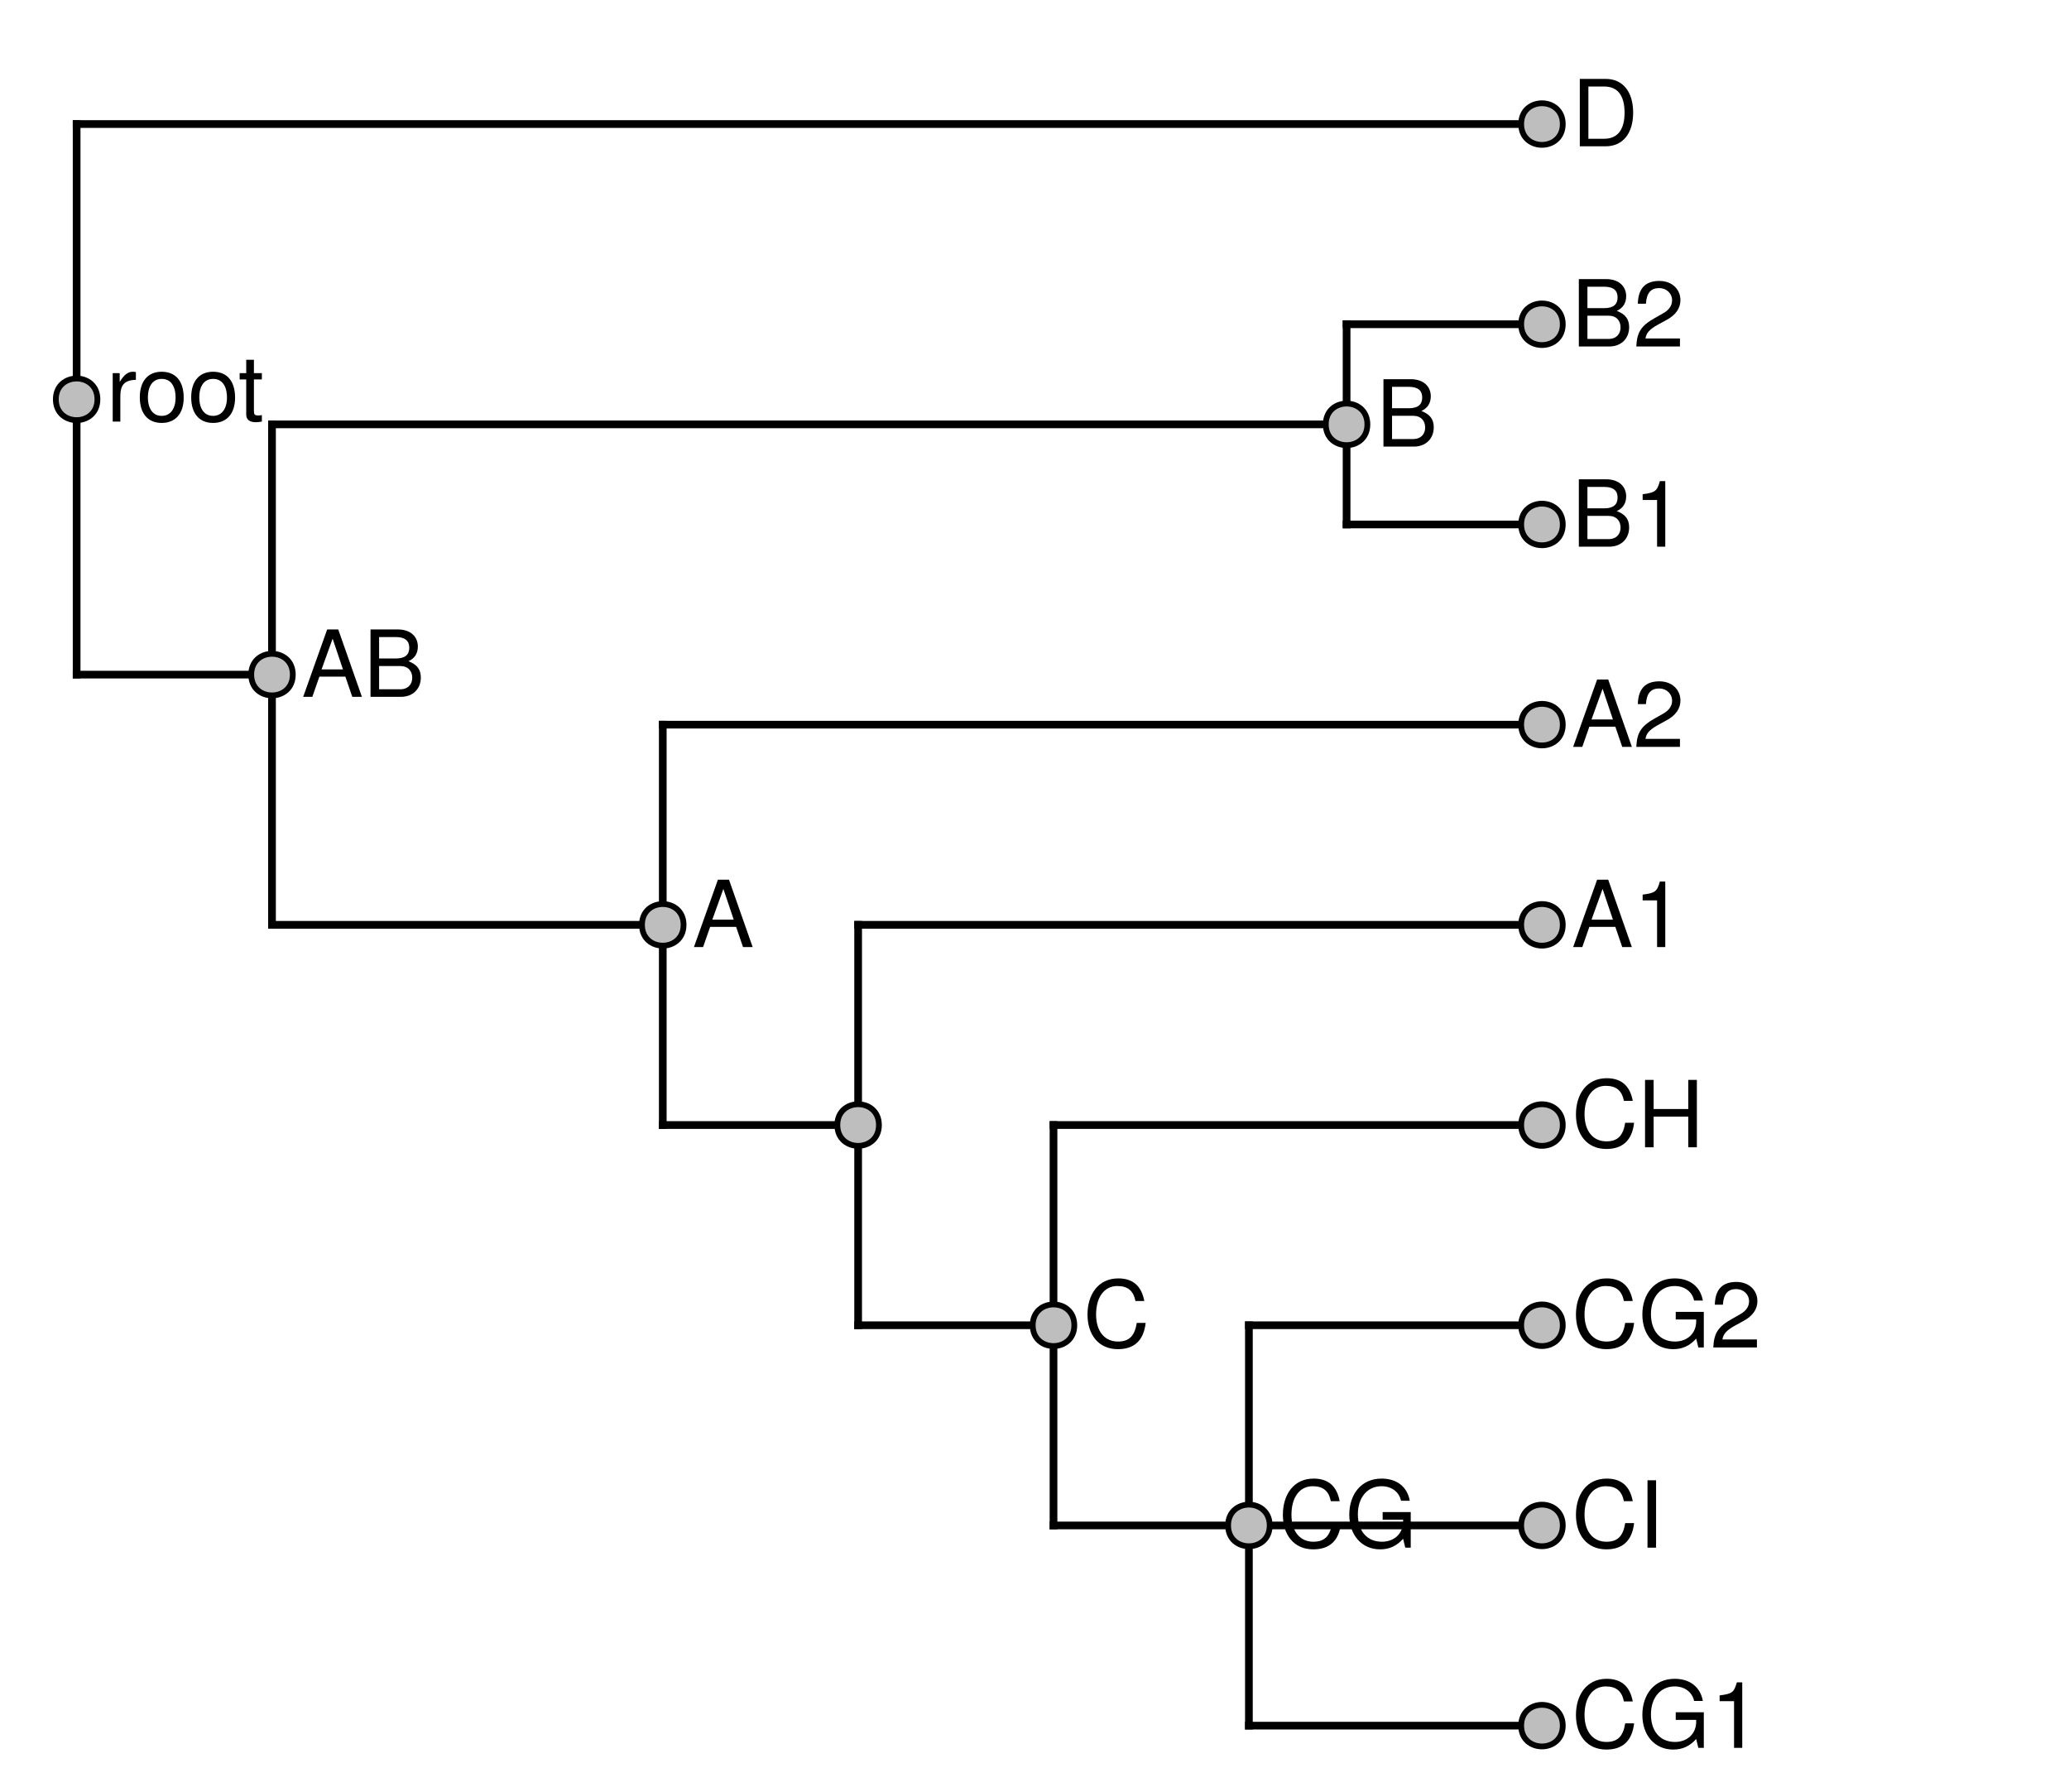<?xml version="1.0" encoding="UTF-8"?>
<svg xmlns="http://www.w3.org/2000/svg" xmlns:xlink="http://www.w3.org/1999/xlink" width="403pt" height="349pt" viewBox="0 0 403 349" version="1.1">
<defs>
<g>
<symbol overflow="visible" id="glyph0-0">
<path style="stroke:none;" d=""/>
</symbol>
<symbol overflow="visible" id="glyph0-1">
<path style="stroke:none;" d="M 12.188 -4.781 L 10.453 -4.781 C 10.062 -2.297 9.016 -1.156 6.797 -1.156 C 4.188 -1.156 2.531 -3.156 2.531 -6.422 C 2.531 -9.797 4.125 -11.969 6.656 -11.969 C 8.719 -11.969 9.797 -11.047 10.203 -9.047 L 11.922 -9.047 C 11.391 -11.938 9.734 -13.453 6.859 -13.453 C 2.875 -13.453 0.859 -10.234 0.859 -6.406 C 0.859 -2.578 2.938 0.328 6.781 0.328 C 9.984 0.328 11.797 -1.375 12.188 -4.781 Z M 12.188 -4.781 "/>
</symbol>
<symbol overflow="visible" id="glyph0-2">
<path style="stroke:none;" d="M 12.766 0 L 12.766 -6.938 L 7.297 -6.938 L 7.297 -5.453 L 11.281 -5.453 L 11.281 -5.094 C 11.281 -2.75 9.562 -1.156 7.156 -1.156 C 4.188 -1.156 2.469 -3.312 2.469 -6.516 C 2.469 -9.734 4.297 -11.969 7.078 -11.969 C 9.078 -11.969 10.516 -10.828 10.875 -9.141 L 12.578 -9.141 C 12.109 -11.812 10.094 -13.453 7.094 -13.453 C 3.078 -13.453 0.797 -10.344 0.797 -6.422 C 0.797 -2.391 3.266 0.328 6.797 0.328 C 8.594 0.328 10.016 -0.312 11.281 -1.734 L 11.703 0 Z M 12.766 0 "/>
</symbol>
<symbol overflow="visible" id="glyph0-3">
<path style="stroke:none;" d="M 6.25 0 L 6.25 -12.766 L 5.203 -12.766 C 4.641 -10.797 4.281 -10.531 1.844 -10.219 L 1.844 -9.094 L 4.656 -9.094 L 4.656 0 Z M 6.25 0 "/>
</symbol>
<symbol overflow="visible" id="glyph0-4">
<path style="stroke:none;" d="M 3.469 0 L 3.469 -13.125 L 1.797 -13.125 L 1.797 0 Z M 3.469 0 "/>
</symbol>
<symbol overflow="visible" id="glyph0-5">
<path style="stroke:none;" d="M 9.203 -9.016 C 9.203 -11.172 7.531 -12.766 5.109 -12.766 C 2.5 -12.766 0.984 -11.438 0.906 -8.328 L 2.484 -8.328 C 2.609 -10.469 3.484 -11.375 5.062 -11.375 C 6.5 -11.375 7.578 -10.344 7.578 -8.984 C 7.578 -7.969 6.984 -7.109 5.844 -6.469 L 4.188 -5.531 C 1.531 -4.016 0.75 -2.812 0.609 0 L 9.109 0 L 9.109 -1.562 L 2.391 -1.562 C 2.562 -2.609 3.125 -3.281 4.703 -4.188 L 6.5 -5.172 C 8.281 -6.125 9.203 -7.453 9.203 -9.016 Z M 9.203 -9.016 "/>
</symbol>
<symbol overflow="visible" id="glyph0-6">
<path style="stroke:none;" d="M 11.594 0 L 11.594 -13.125 L 9.922 -13.125 L 9.922 -7.453 L 3.172 -7.453 L 3.172 -13.125 L 1.5 -13.125 L 1.5 0 L 3.172 0 L 3.172 -5.969 L 9.922 -5.969 L 9.922 0 Z M 11.594 0 "/>
</symbol>
<symbol overflow="visible" id="glyph0-7">
<path style="stroke:none;" d="M 11.75 0 L 7.141 -13.125 L 4.984 -13.125 L 0.312 0 L 2.094 0 L 3.469 -3.938 L 8.531 -3.938 L 9.875 0 Z M 8.062 -5.344 L 3.891 -5.344 L 6.047 -11.328 Z M 8.062 -5.344 "/>
</symbol>
<symbol overflow="visible" id="glyph0-8">
<path style="stroke:none;" d="M 11.219 -3.75 C 11.219 -5.328 10.5 -6.281 8.812 -6.938 C 10.016 -7.484 10.641 -8.453 10.641 -9.797 C 10.641 -11.703 9.234 -13.125 6.75 -13.125 L 1.422 -13.125 L 1.422 0 L 7.344 0 C 9.703 0 11.219 -1.578 11.219 -3.75 Z M 8.969 -9.562 C 8.969 -8.219 8.188 -7.469 6.344 -7.469 L 3.094 -7.469 L 3.094 -11.641 L 6.344 -11.641 C 8.188 -11.641 8.969 -10.891 8.969 -9.562 Z M 9.547 -3.719 C 9.547 -2.469 8.766 -1.469 7.188 -1.469 L 3.094 -1.469 L 3.094 -6 L 7.188 -6 C 8.766 -6 9.547 -5 9.547 -3.719 Z M 9.547 -3.719 "/>
</symbol>
<symbol overflow="visible" id="glyph0-9">
<path style="stroke:none;" d="M 12 -6.562 C 12 -10.641 9.984 -13.125 6.656 -13.125 L 1.609 -13.125 L 1.609 0 L 6.656 0 C 9.969 0 12 -2.484 12 -6.562 Z M 10.328 -6.547 C 10.328 -3.234 8.969 -1.469 6.375 -1.469 L 3.281 -1.469 L 3.281 -11.641 L 6.375 -11.641 C 8.969 -11.641 10.328 -9.906 10.328 -6.547 Z M 10.328 -6.547 "/>
</symbol>
<symbol overflow="visible" id="glyph0-10">
<path style="stroke:none;" d="M 5.781 -8.125 L 5.781 -9.641 C 5.531 -9.688 5.406 -9.703 5.203 -9.703 C 4.234 -9.703 3.484 -9.125 2.625 -7.719 L 2.625 -9.438 L 1.266 -9.438 L 1.266 0 L 2.75 0 L 2.75 -4.891 C 2.75 -7.016 3.453 -8.078 5.781 -8.125 Z M 5.781 -8.125 "/>
</symbol>
<symbol overflow="visible" id="glyph0-11">
<path style="stroke:none;" d="M 9.188 -4.641 C 9.188 -7.906 7.609 -9.703 4.891 -9.703 C 2.25 -9.703 0.641 -7.891 0.641 -4.719 C 0.641 -1.547 2.234 0.266 4.906 0.266 C 7.562 0.266 9.188 -1.547 9.188 -4.641 Z M 7.609 -4.656 C 7.609 -2.453 6.562 -1.109 4.906 -1.109 C 3.234 -1.109 2.219 -2.438 2.219 -4.719 C 2.219 -6.984 3.234 -8.312 4.906 -8.312 C 6.609 -8.312 7.609 -7 7.609 -4.656 Z M 7.609 -4.656 "/>
</symbol>
<symbol overflow="visible" id="glyph0-12">
<path style="stroke:none;" d="M 4.578 0 L 4.578 -1.266 C 4.375 -1.203 4.141 -1.188 3.859 -1.188 C 3.203 -1.188 3.031 -1.375 3.031 -2.031 L 3.031 -8.203 L 4.578 -8.203 L 4.578 -9.438 L 3.031 -9.438 L 3.031 -12.031 L 1.531 -12.031 L 1.531 -9.438 L 0.25 -9.438 L 0.25 -8.203 L 1.531 -8.203 L 1.531 -1.375 C 1.531 -0.406 2.172 0.125 3.344 0.125 C 3.703 0.125 4.062 0.094 4.578 0 Z M 4.578 0 "/>
</symbol>
</g>
</defs>
<g id="surface1">
<rect x="0" y="0" width="403" height="349" style="fill:rgb(100%,100%,100%);fill-opacity:1;stroke:none;"/>
<path style="fill:none;stroke-width:1.5;stroke-linecap:square;stroke-linejoin:round;stroke:rgb(0%,0%,0%);stroke-opacity:1;stroke-miterlimit:10;" d="M 14.926 131.383 L 52.98 131.383 "/>
<path style="fill:none;stroke-width:1.5;stroke-linecap:square;stroke-linejoin:round;stroke:rgb(0%,0%,0%);stroke-opacity:1;stroke-miterlimit:10;" d="M 52.98 180.117 L 129.094 180.117 "/>
<path style="fill:none;stroke-width:1.5;stroke-linecap:square;stroke-linejoin:round;stroke:rgb(0%,0%,0%);stroke-opacity:1;stroke-miterlimit:10;" d="M 129.094 219.105 L 167.148 219.105 "/>
<path style="fill:none;stroke-width:1.5;stroke-linecap:square;stroke-linejoin:round;stroke:rgb(0%,0%,0%);stroke-opacity:1;stroke-miterlimit:10;" d="M 167.148 258.098 L 205.203 258.098 "/>
<path style="fill:none;stroke-width:1.5;stroke-linecap:square;stroke-linejoin:round;stroke:rgb(0%,0%,0%);stroke-opacity:1;stroke-miterlimit:10;" d="M 205.203 297.086 L 243.262 297.086 "/>
<path style="fill:none;stroke-width:1.5;stroke-linecap:square;stroke-linejoin:round;stroke:rgb(0%,0%,0%);stroke-opacity:1;stroke-miterlimit:10;" d="M 243.262 336.074 L 300.344 336.074 "/>
<path style="fill:none;stroke-width:1.5;stroke-linecap:square;stroke-linejoin:round;stroke:rgb(0%,0%,0%);stroke-opacity:1;stroke-miterlimit:10;" d="M 243.262 297.086 L 300.344 297.086 "/>
<path style="fill:none;stroke-width:1.5;stroke-linecap:square;stroke-linejoin:round;stroke:rgb(0%,0%,0%);stroke-opacity:1;stroke-miterlimit:10;" d="M 243.262 258.098 L 300.344 258.098 "/>
<path style="fill:none;stroke-width:1.5;stroke-linecap:square;stroke-linejoin:round;stroke:rgb(0%,0%,0%);stroke-opacity:1;stroke-miterlimit:10;" d="M 205.203 219.105 L 300.344 219.105 "/>
<path style="fill:none;stroke-width:1.5;stroke-linecap:square;stroke-linejoin:round;stroke:rgb(0%,0%,0%);stroke-opacity:1;stroke-miterlimit:10;" d="M 167.148 180.117 L 300.344 180.117 "/>
<path style="fill:none;stroke-width:1.5;stroke-linecap:square;stroke-linejoin:round;stroke:rgb(0%,0%,0%);stroke-opacity:1;stroke-miterlimit:10;" d="M 129.094 141.129 L 300.344 141.129 "/>
<path style="fill:none;stroke-width:1.5;stroke-linecap:square;stroke-linejoin:round;stroke:rgb(0%,0%,0%);stroke-opacity:1;stroke-miterlimit:10;" d="M 52.98 82.645 L 262.289 82.645 "/>
<path style="fill:none;stroke-width:1.5;stroke-linecap:square;stroke-linejoin:round;stroke:rgb(0%,0%,0%);stroke-opacity:1;stroke-miterlimit:10;" d="M 262.289 102.141 L 300.344 102.141 "/>
<path style="fill:none;stroke-width:1.5;stroke-linecap:square;stroke-linejoin:round;stroke:rgb(0%,0%,0%);stroke-opacity:1;stroke-miterlimit:10;" d="M 262.289 63.148 L 300.344 63.148 "/>
<path style="fill:none;stroke-width:1.5;stroke-linecap:square;stroke-linejoin:round;stroke:rgb(0%,0%,0%);stroke-opacity:1;stroke-miterlimit:10;" d="M 14.926 24.16 L 300.344 24.16 "/>
<path style="fill:none;stroke-width:1.5;stroke-linecap:square;stroke-linejoin:round;stroke:rgb(0%,0%,0%);stroke-opacity:1;stroke-miterlimit:10;" d="M 14.926 131.383 L 14.926 24.16 "/>
<path style="fill:none;stroke-width:1.5;stroke-linecap:square;stroke-linejoin:round;stroke:rgb(0%,0%,0%);stroke-opacity:1;stroke-miterlimit:10;" d="M 52.98 180.117 L 52.98 82.645 "/>
<path style="fill:none;stroke-width:1.5;stroke-linecap:square;stroke-linejoin:round;stroke:rgb(0%,0%,0%);stroke-opacity:1;stroke-miterlimit:10;" d="M 129.094 219.105 L 129.094 141.129 "/>
<path style="fill:none;stroke-width:1.5;stroke-linecap:square;stroke-linejoin:round;stroke:rgb(0%,0%,0%);stroke-opacity:1;stroke-miterlimit:10;" d="M 167.148 258.098 L 167.148 180.117 "/>
<path style="fill:none;stroke-width:1.5;stroke-linecap:square;stroke-linejoin:round;stroke:rgb(0%,0%,0%);stroke-opacity:1;stroke-miterlimit:10;" d="M 205.203 297.086 L 205.203 219.105 "/>
<path style="fill:none;stroke-width:1.5;stroke-linecap:square;stroke-linejoin:round;stroke:rgb(0%,0%,0%);stroke-opacity:1;stroke-miterlimit:10;" d="M 243.262 336.074 L 243.262 258.098 "/>
<path style="fill:none;stroke-width:1.5;stroke-linecap:square;stroke-linejoin:round;stroke:rgb(0%,0%,0%);stroke-opacity:1;stroke-miterlimit:10;" d="M 262.289 102.141 L 262.289 63.148 "/>
<path style="fill-rule:nonzero;fill:rgb(74.51%,74.51%,74.51%);fill-opacity:1;stroke-width:1.125;stroke-linecap:round;stroke-linejoin:round;stroke:rgb(0%,0%,0%);stroke-opacity:1;stroke-miterlimit:10;" d="M 57.031 131.383 C 57.031 136.781 48.934 136.781 48.934 131.383 C 48.934 125.98 57.031 125.98 57.031 131.383 "/>
<path style="fill-rule:nonzero;fill:rgb(74.51%,74.51%,74.51%);fill-opacity:1;stroke-width:1.125;stroke-linecap:round;stroke-linejoin:round;stroke:rgb(0%,0%,0%);stroke-opacity:1;stroke-miterlimit:10;" d="M 133.145 180.117 C 133.145 185.516 125.043 185.516 125.043 180.117 C 125.043 174.719 133.145 174.719 133.145 180.117 "/>
<path style="fill-rule:nonzero;fill:rgb(74.51%,74.51%,74.51%);fill-opacity:1;stroke-width:1.125;stroke-linecap:round;stroke-linejoin:round;stroke:rgb(0%,0%,0%);stroke-opacity:1;stroke-miterlimit:10;" d="M 171.199 219.105 C 171.199 224.508 163.098 224.508 163.098 219.105 C 163.098 213.707 171.199 213.707 171.199 219.105 "/>
<path style="fill-rule:nonzero;fill:rgb(74.51%,74.51%,74.51%);fill-opacity:1;stroke-width:1.125;stroke-linecap:round;stroke-linejoin:round;stroke:rgb(0%,0%,0%);stroke-opacity:1;stroke-miterlimit:10;" d="M 209.254 258.098 C 209.254 263.496 201.156 263.496 201.156 258.098 C 201.156 252.695 209.254 252.695 209.254 258.098 "/>
<path style="fill-rule:nonzero;fill:rgb(74.51%,74.51%,74.51%);fill-opacity:1;stroke-width:1.125;stroke-linecap:round;stroke-linejoin:round;stroke:rgb(0%,0%,0%);stroke-opacity:1;stroke-miterlimit:10;" d="M 247.312 297.086 C 247.312 302.484 239.211 302.484 239.211 297.086 C 239.211 291.684 247.312 291.684 247.312 297.086 "/>
<path style="fill-rule:nonzero;fill:rgb(74.51%,74.51%,74.51%);fill-opacity:1;stroke-width:1.125;stroke-linecap:round;stroke-linejoin:round;stroke:rgb(0%,0%,0%);stroke-opacity:1;stroke-miterlimit:10;" d="M 304.395 336.074 C 304.395 341.473 296.293 341.473 296.293 336.074 C 296.293 330.676 304.395 330.676 304.395 336.074 "/>
<path style="fill-rule:nonzero;fill:rgb(74.51%,74.51%,74.51%);fill-opacity:1;stroke-width:1.125;stroke-linecap:round;stroke-linejoin:round;stroke:rgb(0%,0%,0%);stroke-opacity:1;stroke-miterlimit:10;" d="M 304.395 297.086 C 304.395 302.484 296.293 302.484 296.293 297.086 C 296.293 291.684 304.395 291.684 304.395 297.086 "/>
<path style="fill-rule:nonzero;fill:rgb(74.51%,74.51%,74.51%);fill-opacity:1;stroke-width:1.125;stroke-linecap:round;stroke-linejoin:round;stroke:rgb(0%,0%,0%);stroke-opacity:1;stroke-miterlimit:10;" d="M 304.395 258.098 C 304.395 263.496 296.293 263.496 296.293 258.098 C 296.293 252.695 304.395 252.695 304.395 258.098 "/>
<path style="fill-rule:nonzero;fill:rgb(74.51%,74.51%,74.51%);fill-opacity:1;stroke-width:1.125;stroke-linecap:round;stroke-linejoin:round;stroke:rgb(0%,0%,0%);stroke-opacity:1;stroke-miterlimit:10;" d="M 304.395 219.105 C 304.395 224.508 296.293 224.508 296.293 219.105 C 296.293 213.707 304.395 213.707 304.395 219.105 "/>
<path style="fill-rule:nonzero;fill:rgb(74.51%,74.51%,74.51%);fill-opacity:1;stroke-width:1.125;stroke-linecap:round;stroke-linejoin:round;stroke:rgb(0%,0%,0%);stroke-opacity:1;stroke-miterlimit:10;" d="M 304.395 180.117 C 304.395 185.516 296.293 185.516 296.293 180.117 C 296.293 174.719 304.395 174.719 304.395 180.117 "/>
<path style="fill-rule:nonzero;fill:rgb(74.51%,74.51%,74.51%);fill-opacity:1;stroke-width:1.125;stroke-linecap:round;stroke-linejoin:round;stroke:rgb(0%,0%,0%);stroke-opacity:1;stroke-miterlimit:10;" d="M 304.395 141.129 C 304.395 146.527 296.293 146.527 296.293 141.129 C 296.293 135.727 304.395 135.727 304.395 141.129 "/>
<path style="fill-rule:nonzero;fill:rgb(74.51%,74.51%,74.51%);fill-opacity:1;stroke-width:1.125;stroke-linecap:round;stroke-linejoin:round;stroke:rgb(0%,0%,0%);stroke-opacity:1;stroke-miterlimit:10;" d="M 266.34 82.645 C 266.34 88.043 258.238 88.043 258.238 82.645 C 258.238 77.246 266.34 77.246 266.34 82.645 "/>
<path style="fill-rule:nonzero;fill:rgb(74.51%,74.51%,74.51%);fill-opacity:1;stroke-width:1.125;stroke-linecap:round;stroke-linejoin:round;stroke:rgb(0%,0%,0%);stroke-opacity:1;stroke-miterlimit:10;" d="M 304.395 102.141 C 304.395 107.539 296.293 107.539 296.293 102.141 C 296.293 96.738 304.395 96.738 304.395 102.141 "/>
<path style="fill-rule:nonzero;fill:rgb(74.51%,74.51%,74.51%);fill-opacity:1;stroke-width:1.125;stroke-linecap:round;stroke-linejoin:round;stroke:rgb(0%,0%,0%);stroke-opacity:1;stroke-miterlimit:10;" d="M 304.395 63.148 C 304.395 68.551 296.293 68.551 296.293 63.148 C 296.293 57.75 304.395 57.75 304.395 63.148 "/>
<path style="fill-rule:nonzero;fill:rgb(74.51%,74.51%,74.51%);fill-opacity:1;stroke-width:1.125;stroke-linecap:round;stroke-linejoin:round;stroke:rgb(0%,0%,0%);stroke-opacity:1;stroke-miterlimit:10;" d="M 304.395 24.16 C 304.395 29.562 296.293 29.562 296.293 24.16 C 296.293 18.762 304.395 18.762 304.395 24.16 "/>
<g style="fill:rgb(0%,0%,0%);fill-opacity:1;">
  <use xlink:href="#glyph0-1" x="306.105" y="340.406"/>
  <use xlink:href="#glyph0-2" x="319.102" y="340.406"/>
  <use xlink:href="#glyph0-3" x="333.105" y="340.406"/>
</g>
<g style="fill:rgb(0%,0%,0%);fill-opacity:1;">
  <use xlink:href="#glyph0-1" x="306.105" y="301.414"/>
  <use xlink:href="#glyph0-4" x="319.102" y="301.414"/>
</g>
<g style="fill:rgb(0%,0%,0%);fill-opacity:1;">
  <use xlink:href="#glyph0-1" x="306.105" y="262.426"/>
  <use xlink:href="#glyph0-2" x="319.102" y="262.426"/>
  <use xlink:href="#glyph0-5" x="333.105" y="262.426"/>
</g>
<g style="fill:rgb(0%,0%,0%);fill-opacity:1;">
  <use xlink:href="#glyph0-1" x="306.105" y="223.438"/>
  <use xlink:href="#glyph0-6" x="318.922" y="223.438"/>
</g>
<g style="fill:rgb(0%,0%,0%);fill-opacity:1;">
  <use xlink:href="#glyph0-7" x="306.105" y="184.449"/>
  <use xlink:href="#glyph0-3" x="318.111" y="184.449"/>
</g>
<g style="fill:rgb(0%,0%,0%);fill-opacity:1;">
  <use xlink:href="#glyph0-7" x="306.105" y="145.457"/>
  <use xlink:href="#glyph0-5" x="318.111" y="145.457"/>
</g>
<g style="fill:rgb(0%,0%,0%);fill-opacity:1;">
  <use xlink:href="#glyph0-8" x="306.105" y="106.469"/>
  <use xlink:href="#glyph0-3" x="318.111" y="106.469"/>
</g>
<g style="fill:rgb(0%,0%,0%);fill-opacity:1;">
  <use xlink:href="#glyph0-8" x="306.105" y="67.48"/>
  <use xlink:href="#glyph0-5" x="318.111" y="67.48"/>
</g>
<g style="fill:rgb(0%,0%,0%);fill-opacity:1;">
  <use xlink:href="#glyph0-9" x="306.105" y="28.492"/>
</g>
<path style="fill-rule:nonzero;fill:rgb(74.51%,74.51%,74.51%);fill-opacity:1;stroke-width:1.125;stroke-linecap:round;stroke-linejoin:round;stroke:rgb(0%,0%,0%);stroke-opacity:1;stroke-miterlimit:10;" d="M 18.977 77.77 C 18.977 83.172 10.875 83.172 10.875 77.77 C 10.875 72.371 18.977 72.371 18.977 77.77 "/>
<g style="fill:rgb(0%,0%,0%);fill-opacity:1;">
  <use xlink:href="#glyph0-10" x="20.688" y="82.102"/>
  <use xlink:href="#glyph0-11" x="26.592" y="82.102"/>
  <use xlink:href="#glyph0-11" x="36.6" y="82.102"/>
  <use xlink:href="#glyph0-12" x="46.428" y="82.102"/>
</g>
<g style="fill:rgb(0%,0%,0%);fill-opacity:1;">
  <use xlink:href="#glyph0-7" x="58.742" y="135.711"/>
  <use xlink:href="#glyph0-8" x="70.748" y="135.711"/>
</g>
<g style="fill:rgb(0%,0%,0%);fill-opacity:1;">
  <use xlink:href="#glyph0-7" x="134.852" y="184.449"/>
</g>
<g style="fill:rgb(0%,0%,0%);fill-opacity:1;">
  <use xlink:href="#glyph0-1" x="210.965" y="262.426"/>
</g>
<g style="fill:rgb(0%,0%,0%);fill-opacity:1;">
  <use xlink:href="#glyph0-1" x="249.02" y="301.414"/>
  <use xlink:href="#glyph0-2" x="262.016" y="301.414"/>
</g>
<g style="fill:rgb(0%,0%,0%);fill-opacity:1;">
  <use xlink:href="#glyph0-8" x="268.047" y="86.977"/>
</g>
</g>
</svg>
